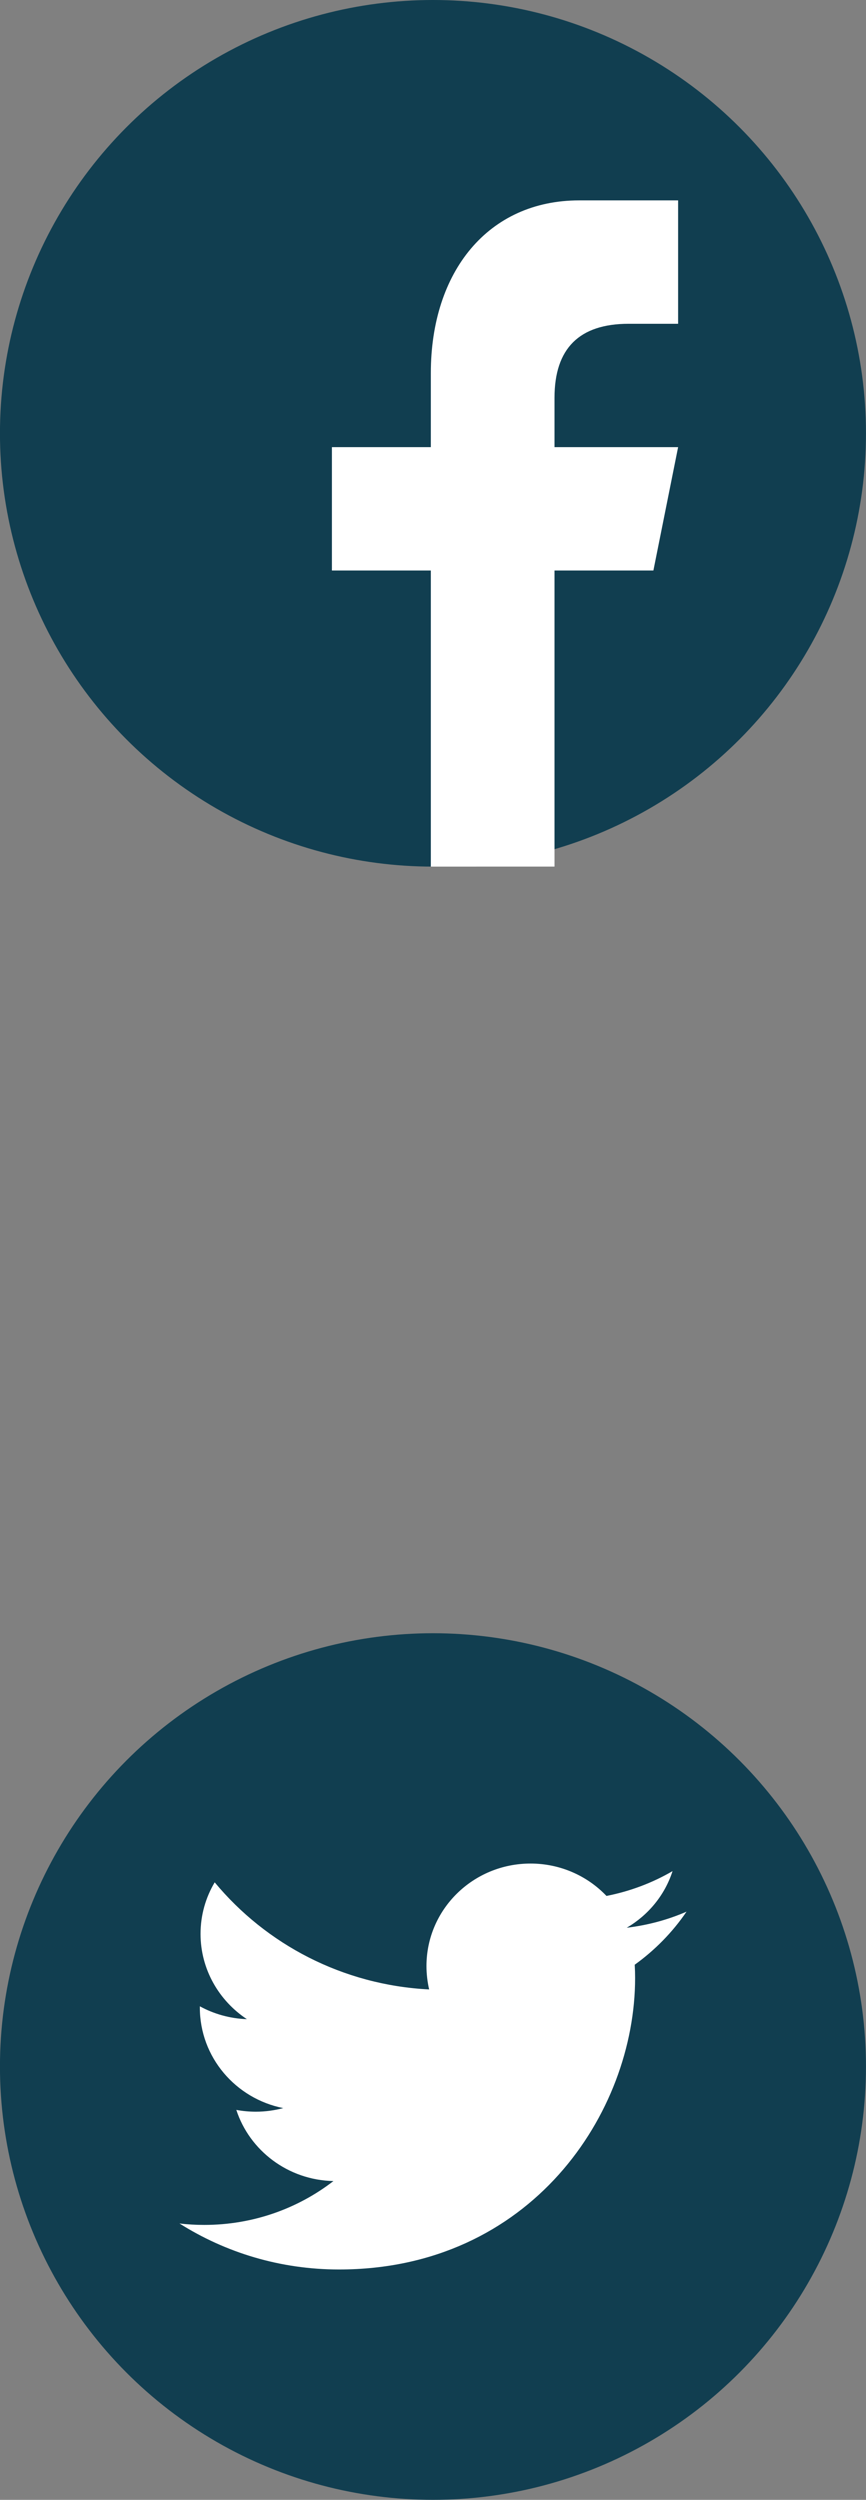 <svg xmlns="http://www.w3.org/2000/svg" width="26px" height="75px" viewBox="7.36 4.445 26 75">
<rect x="7.36" y="4.445" width="26" height="75" fill="#808080" stroke="none"/>
<circle fill="#113E50" cx="20.359" cy="17.445" r="13"/>
<path fill="#FFFFFF" d="M24.008,30.444v-8.883h2.969l0.742-3.701h-3.711v-1.481c0-1.48,0.744-2.22,2.227-2.22h1.484v-3.702
c-0.742,0-1.661,0-2.97,0c-2.728,0-4.454,2.132-4.454,5.182v2.221h-2.97v3.701h2.97v8.884L24.008,30.444L24.008,30.444z"/>
<circle fill="#113E50" cx="20.359" cy="66.445" r="13"/>
<path fill="#FFFFFF" d="M27.972,61.798c-0.561,0.245-1.164,0.407-1.795,0.483c0.648-0.379,1.143-0.979,1.375-1.699
c-0.602,0.351-1.271,0.605-1.984,0.745c-0.568-0.598-1.383-0.972-2.279-0.972c-1.727,0-3.125,1.376-3.125,3.075
c0,0.24,0.029,0.477,0.08,0.702c-2.596-0.131-4.896-1.355-6.438-3.213c-0.27,0.454-0.425,0.982-0.425,1.546
c0,1.065,0.555,2.006,1.391,2.559c-0.511-0.018-0.993-0.157-1.412-0.386c0,0.012,0,0.025,0,0.038c0,1.491,1.077,2.734,2.504,3.016
c-0.26,0.069-0.537,0.108-0.822,0.108c-0.201,0-0.396-0.018-0.587-0.054c0.398,1.22,1.552,2.107,2.916,2.135
c-1.066,0.823-2.412,1.316-3.877,1.316c-0.252,0-0.5-0.013-0.746-0.044c1.382,0.873,3.025,1.381,4.791,1.381
c5.746,0,8.889-4.683,8.889-8.747c0-0.129-0.004-0.266-0.012-0.396C27.023,62.954,27.552,62.415,27.972,61.798z"/>
</svg>